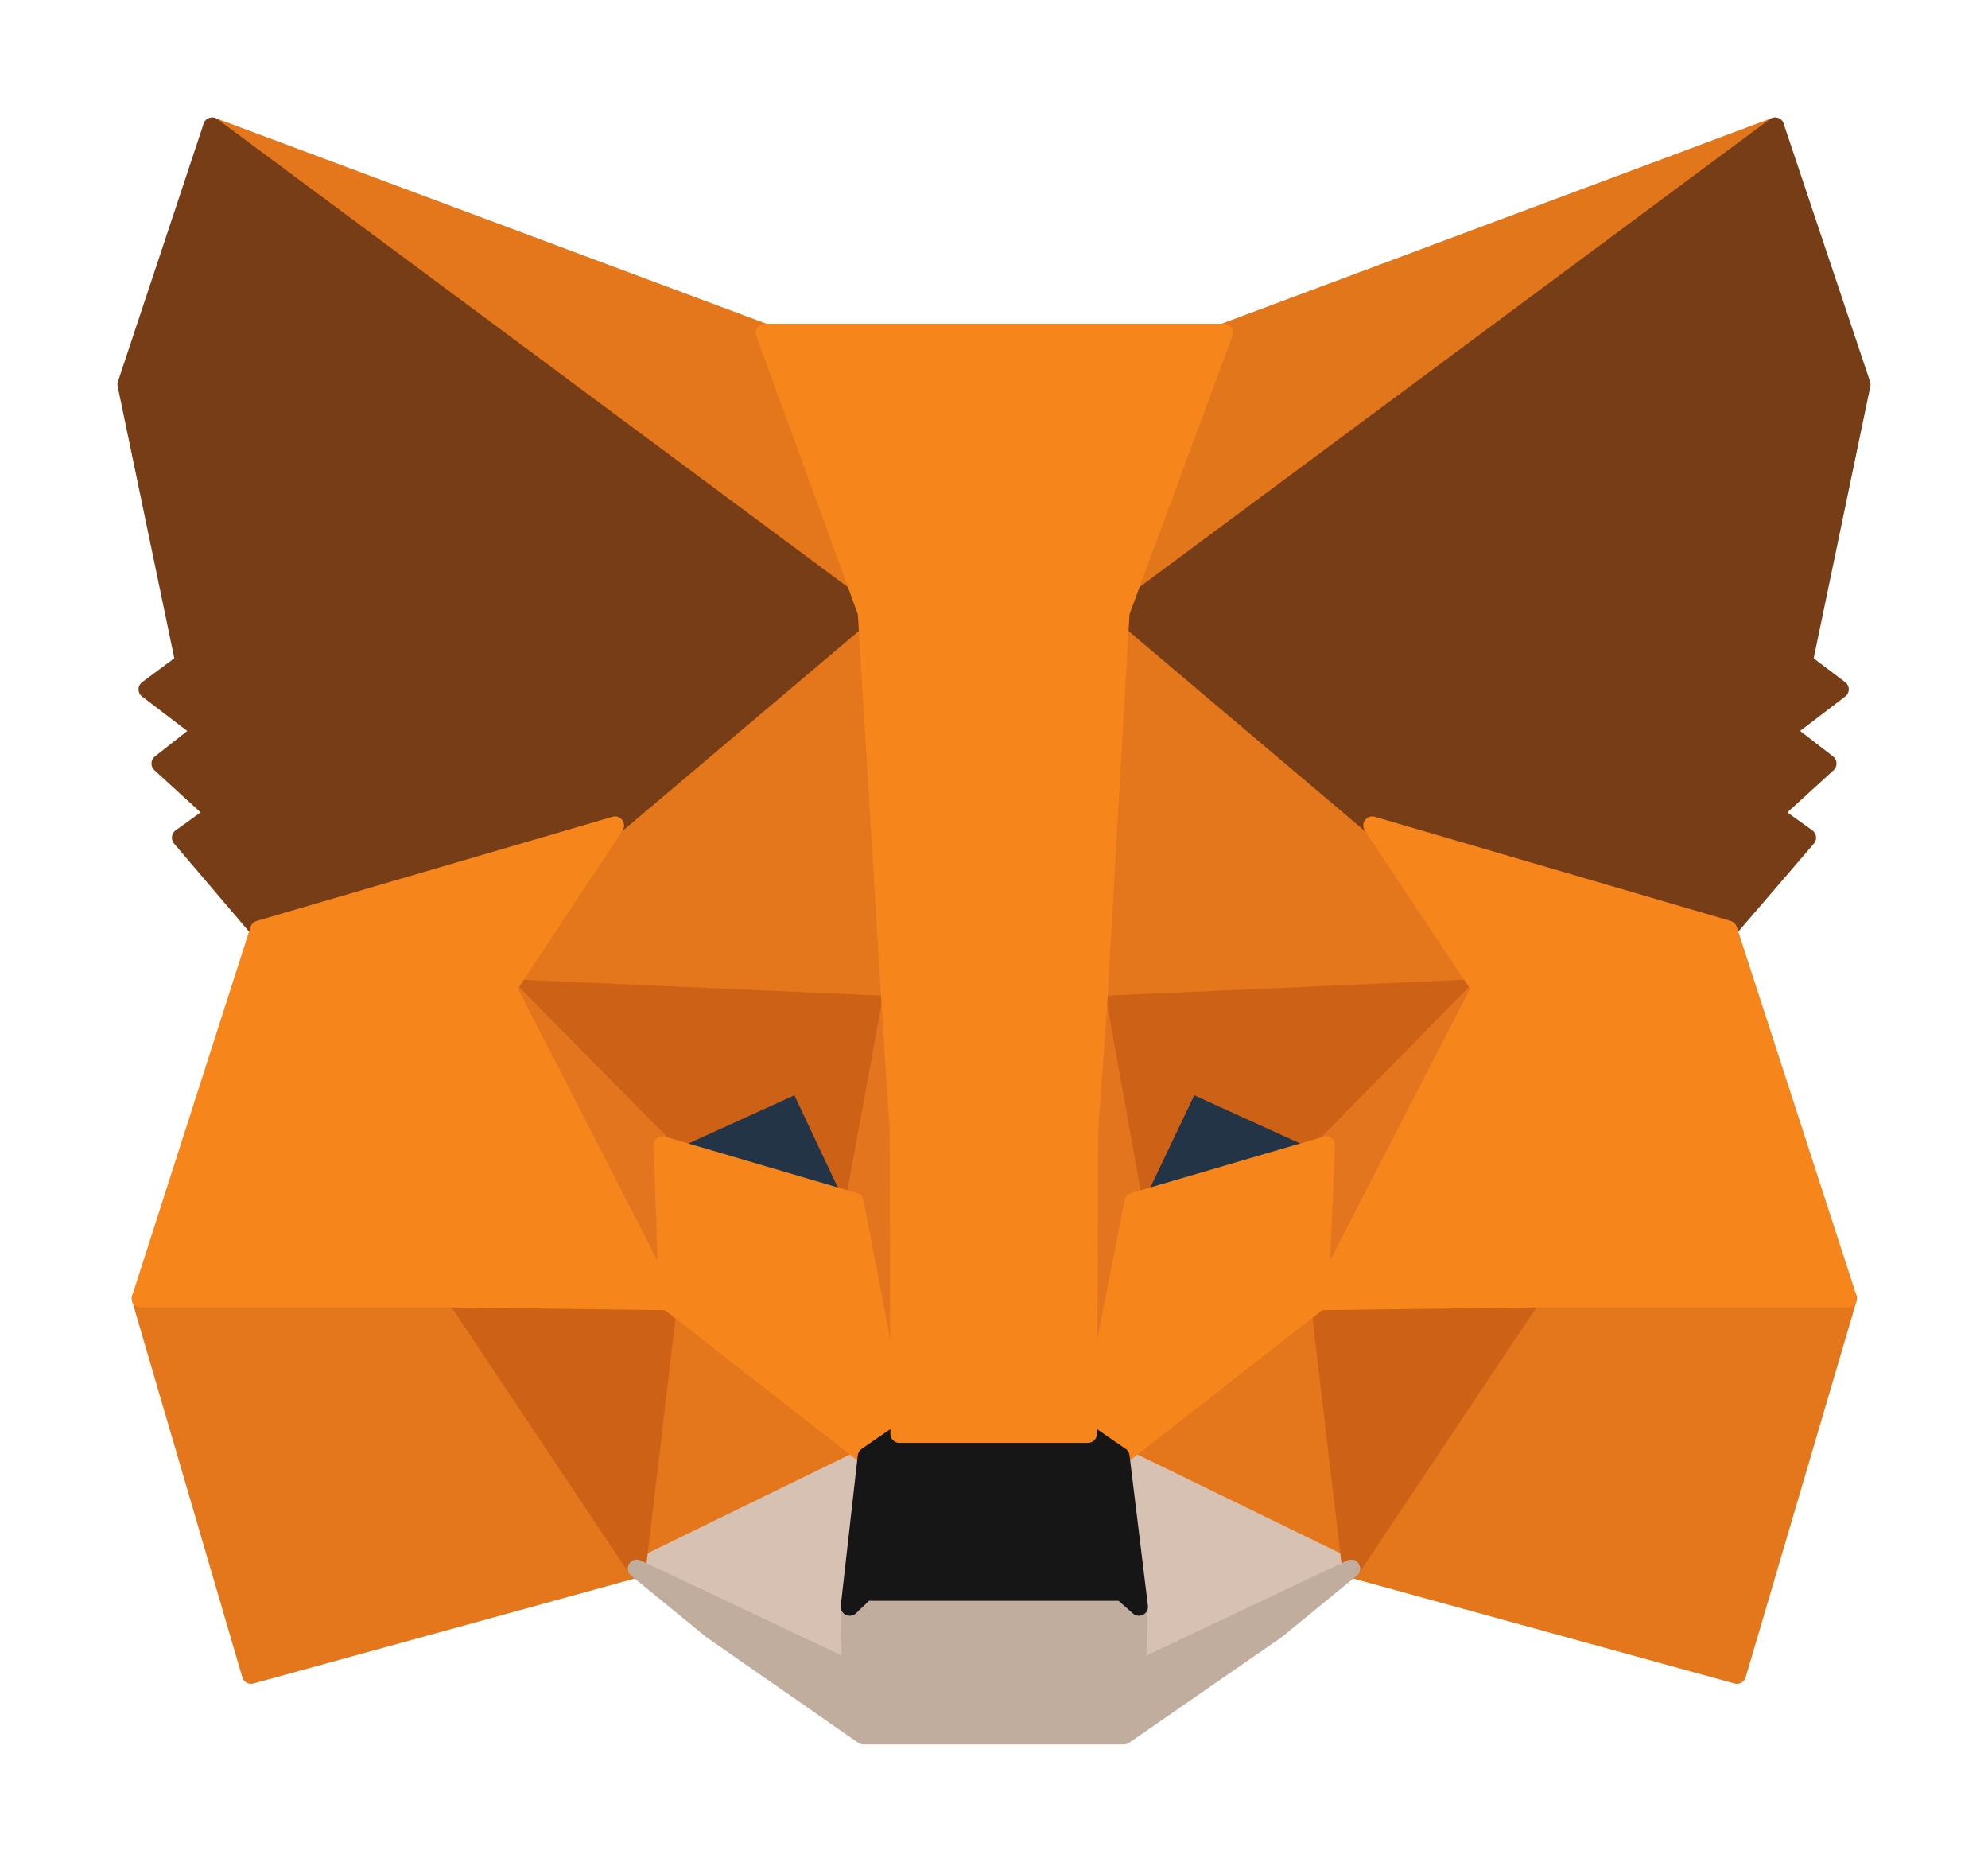 <svg width="110" height="103" viewBox="0 0 110 103" fill="none" xmlns="http://www.w3.org/2000/svg">
<g filter="url(#filter0_d_105_3106)">
<path d="M98.219 4L60.76 31.821L67.687 15.407L98.219 4Z" fill="#E2761B" stroke="#E2761B" stroke-linecap="round" stroke-linejoin="round"/>
<path d="M11.743 4L48.901 32.085L42.313 15.407L11.743 4Z" fill="#E4761B" stroke="#E4761B" stroke-linecap="round" stroke-linejoin="round"/>
<path d="M84.741 68.489L74.765 83.774L96.111 89.647L102.247 68.828L84.741 68.489Z" fill="#E4761B" stroke="#E4761B" stroke-linecap="round" stroke-linejoin="round"/>
<path d="M7.791 68.828L13.889 89.647L35.235 83.774L25.259 68.489L7.791 68.828Z" fill="#E4761B" stroke="#E4761B" stroke-linecap="round" stroke-linejoin="round"/>
<path d="M34.031 42.663L28.082 51.661L49.278 52.602L48.525 29.826L34.031 42.663Z" fill="#E4761B" stroke="#E4761B" stroke-linecap="round" stroke-linejoin="round"/>
<path d="M75.932 42.663L61.249 29.562L60.76 52.602L81.918 51.661L75.932 42.663Z" fill="#E4761B" stroke="#E4761B" stroke-linecap="round" stroke-linejoin="round"/>
<path d="M35.235 83.774L47.96 77.562L36.967 68.979L35.235 83.774Z" fill="#E4761B" stroke="#E4761B" stroke-linecap="round" stroke-linejoin="round"/>
<path d="M62.002 77.562L74.765 83.774L72.995 68.979L62.002 77.562Z" fill="#E4761B" stroke="#E4761B" stroke-linecap="round" stroke-linejoin="round"/>
<path d="M74.765 83.774L62.002 77.562L63.019 85.882L62.906 89.384L74.765 83.774Z" fill="#D7C1B3" stroke="#D7C1B3" stroke-linecap="round" stroke-linejoin="round"/>
<path d="M35.235 83.774L47.094 89.384L47.019 85.882L47.96 77.562L35.235 83.774Z" fill="#D7C1B3" stroke="#D7C1B3" stroke-linecap="round" stroke-linejoin="round"/>
<path d="M47.282 63.482L36.666 60.358L44.158 56.932L47.282 63.482Z" fill="#233447" stroke="#233447" stroke-linecap="round" stroke-linejoin="round"/>
<path d="M62.68 63.482L65.805 56.932L73.334 60.358L62.68 63.482Z" fill="#233447" stroke="#233447" stroke-linecap="round" stroke-linejoin="round"/>
<path d="M35.235 83.774L37.042 68.489L25.259 68.828L35.235 83.774Z" fill="#CD6116" stroke="#CD6116" stroke-linecap="round" stroke-linejoin="round"/>
<path d="M72.958 68.489L74.765 83.774L84.741 68.828L72.958 68.489Z" fill="#CD6116" stroke="#CD6116" stroke-linecap="round" stroke-linejoin="round"/>
<path d="M81.918 51.661L60.76 52.602L62.718 63.482L65.842 56.932L73.372 60.358L81.918 51.661Z" fill="#CD6116" stroke="#CD6116" stroke-linecap="round" stroke-linejoin="round"/>
<path d="M36.666 60.358L44.195 56.932L47.282 63.482L49.278 52.602L28.082 51.661L36.666 60.358Z" fill="#CD6116" stroke="#CD6116" stroke-linecap="round" stroke-linejoin="round"/>
<path d="M28.082 51.661L36.967 68.979L36.666 60.358L28.082 51.661Z" fill="#E4751F" stroke="#E4751F" stroke-linecap="round" stroke-linejoin="round"/>
<path d="M73.372 60.358L72.995 68.979L81.918 51.661L73.372 60.358Z" fill="#E4751F" stroke="#E4751F" stroke-linecap="round" stroke-linejoin="round"/>
<path d="M49.278 52.602L47.282 63.482L49.767 76.32L50.332 59.416L49.278 52.602Z" fill="#E4751F" stroke="#E4751F" stroke-linecap="round" stroke-linejoin="round"/>
<path d="M60.76 52.602L59.743 59.379L60.195 76.32L62.718 63.482L60.76 52.602Z" fill="#E4751F" stroke="#E4751F" stroke-linecap="round" stroke-linejoin="round"/>
<path d="M62.718 63.482L60.195 76.32L62.002 77.562L72.995 68.979L73.372 60.358L62.718 63.482Z" fill="#F6851B" stroke="#F6851B" stroke-linecap="round" stroke-linejoin="round"/>
<path d="M36.666 60.358L36.967 68.979L47.96 77.562L49.767 76.32L47.282 63.482L36.666 60.358Z" fill="#F6851B" stroke="#F6851B" stroke-linecap="round" stroke-linejoin="round"/>
<path d="M62.906 89.384L63.019 85.882L62.078 85.054H47.885L47.019 85.882L47.094 89.384L35.235 83.774L39.377 87.162L47.772 92.998H62.191L70.624 87.162L74.765 83.774L62.906 89.384Z" fill="#C0AD9E" stroke="#C0AD9E" stroke-linecap="round" stroke-linejoin="round"/>
<path d="M62.002 77.562L60.195 76.32H49.767L47.96 77.562L47.019 85.882L47.885 85.054H62.078L63.019 85.882L62.002 77.562Z" fill="#161616" stroke="#161616" stroke-linecap="round" stroke-linejoin="round"/>
<path d="M99.8 33.628L103 18.268L98.219 4L62.002 30.88L75.932 42.663L95.621 48.423L99.988 43.341L98.106 41.986L101.118 39.238L98.784 37.431L101.795 35.134L99.8 33.628Z" fill="#763D16" stroke="#763D16" stroke-linecap="round" stroke-linejoin="round"/>
<path d="M7 18.268L10.2 33.628L8.167 35.134L11.179 37.431L8.882 39.238L11.894 41.986L10.012 43.341L14.341 48.423L34.031 42.663L47.96 30.88L11.743 4L7 18.268Z" fill="#763D16" stroke="#763D16" stroke-linecap="round" stroke-linejoin="round"/>
<path d="M95.621 48.424L75.932 42.664L81.918 51.661L72.995 68.979L84.741 68.828H102.247L95.621 48.424Z" fill="#F6851B" stroke="#F6851B" stroke-linecap="round" stroke-linejoin="round"/>
<path d="M34.031 42.664L14.341 48.424L7.791 68.828H25.259L36.967 68.979L28.082 51.661L34.031 42.664Z" fill="#F6851B" stroke="#F6851B" stroke-linecap="round" stroke-linejoin="round"/>
<path d="M60.76 52.602L62.002 30.88L67.725 15.407H42.313L47.96 30.88L49.278 52.602L49.729 59.454L49.767 76.32H60.195L60.271 59.454L60.76 52.602Z" fill="#F6851B" stroke="#F6851B" stroke-linecap="round" stroke-linejoin="round"/>
</g>
<defs>
<filter id="filter0_d_105_3106" x="0.5" y="0.5" width="109" height="101.998" filterUnits="userSpaceOnUse" color-interpolation-filters="sRGB">
<feFlood flood-opacity="0" result="BackgroundImageFix"/>
<feColorMatrix in="SourceAlpha" type="matrix" values="0 0 0 0 0 0 0 0 0 0 0 0 0 0 0 0 0 0 127 0" result="hardAlpha"/>
<feOffset dy="3"/>
<feGaussianBlur stdDeviation="3"/>
<feComposite in2="hardAlpha" operator="out"/>
<feColorMatrix type="matrix" values="0 0 0 0 0 0 0 0 0 0 0 0 0 0 0 0 0 0 0.35 0"/>
<feBlend mode="normal" in2="BackgroundImageFix" result="effect1_dropShadow_105_3106"/>
<feBlend mode="normal" in="SourceGraphic" in2="effect1_dropShadow_105_3106" result="shape"/>
</filter>
</defs>
</svg>
